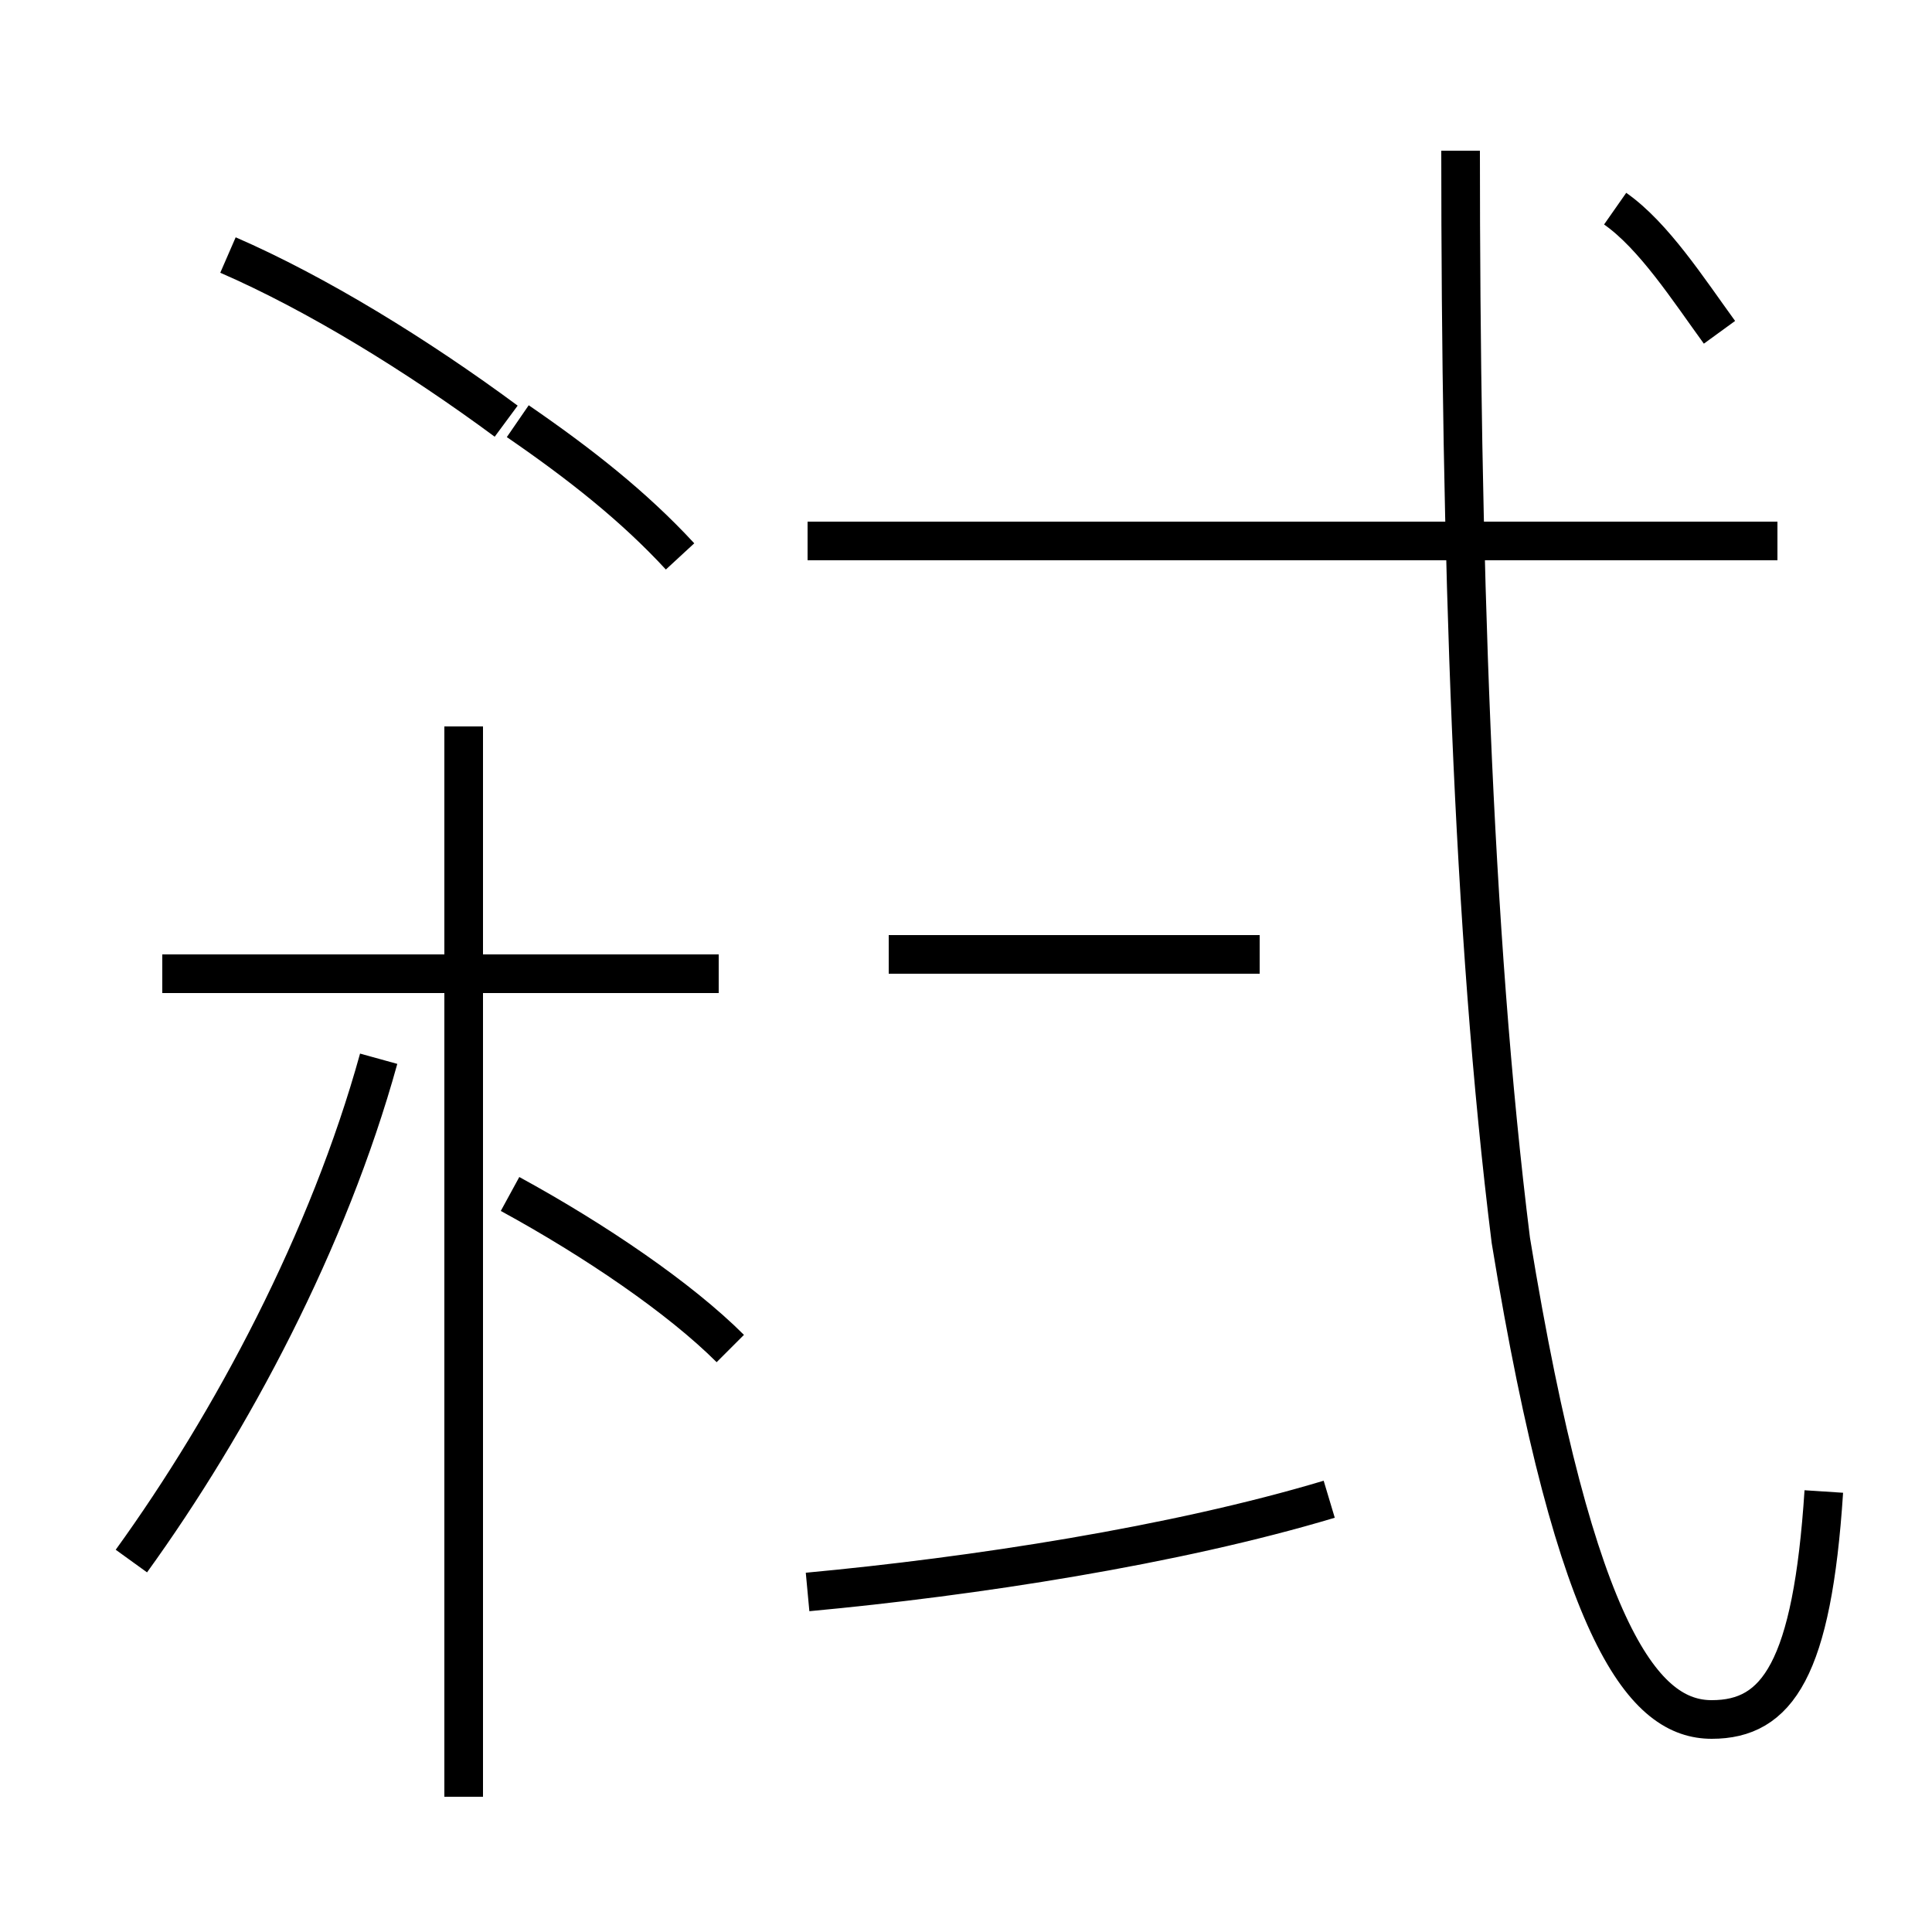 <?xml version='1.0' encoding='utf8'?>
<svg viewBox="0.0 -44.0 50.0 50.0" version="1.1" xmlns="http://www.w3.org/2000/svg">
<rect x="0.0" y="-44.0" width="50.0" height="50.0" fill="#808080" stroke="none"/>
<rect x="-1000" y="-1000" width="2000" height="2000" stroke="white" fill="white"/>
<g style="fill:none; stroke:#000000;  stroke-width:1">
<path d="M 3.4 3.6 C 6.0 7.2 8.5 11.9 9.8 16.6 M 18.6 18.8 L 4.2 18.8 M 12.0 -2.5 L 12.0 25.2 M 18.9 9.1 C 17.6 10.4 15.4 11.9 13.2 13.1 M 5.9 37.4 C 8.2 36.4 10.8 34.8 13.1 33.1 M 17.6 29.6 C 16.4 30.9 15.0 32.0 13.4 33.1 M 20.9 2.8 C 25.2 3.2 30.4 4.0 34.4 5.2 M 23.0 19.3 L 32.6 19.3 M 20.9 30.0 L 46.0 30.0 M 47.2 5.4 C 46.9 0.8 46.0 -0.5 44.3 -0.5 C 42.6 -0.5 40.8 1.5 39.1 11.9 C 38.1 19.9 37.8 29.9 37.8 40.1 M 44.5 35.4 C 43.7 36.5 42.8 37.9 41.8 38.6" transform="scale(1, -1)" />
</g>
</svg>